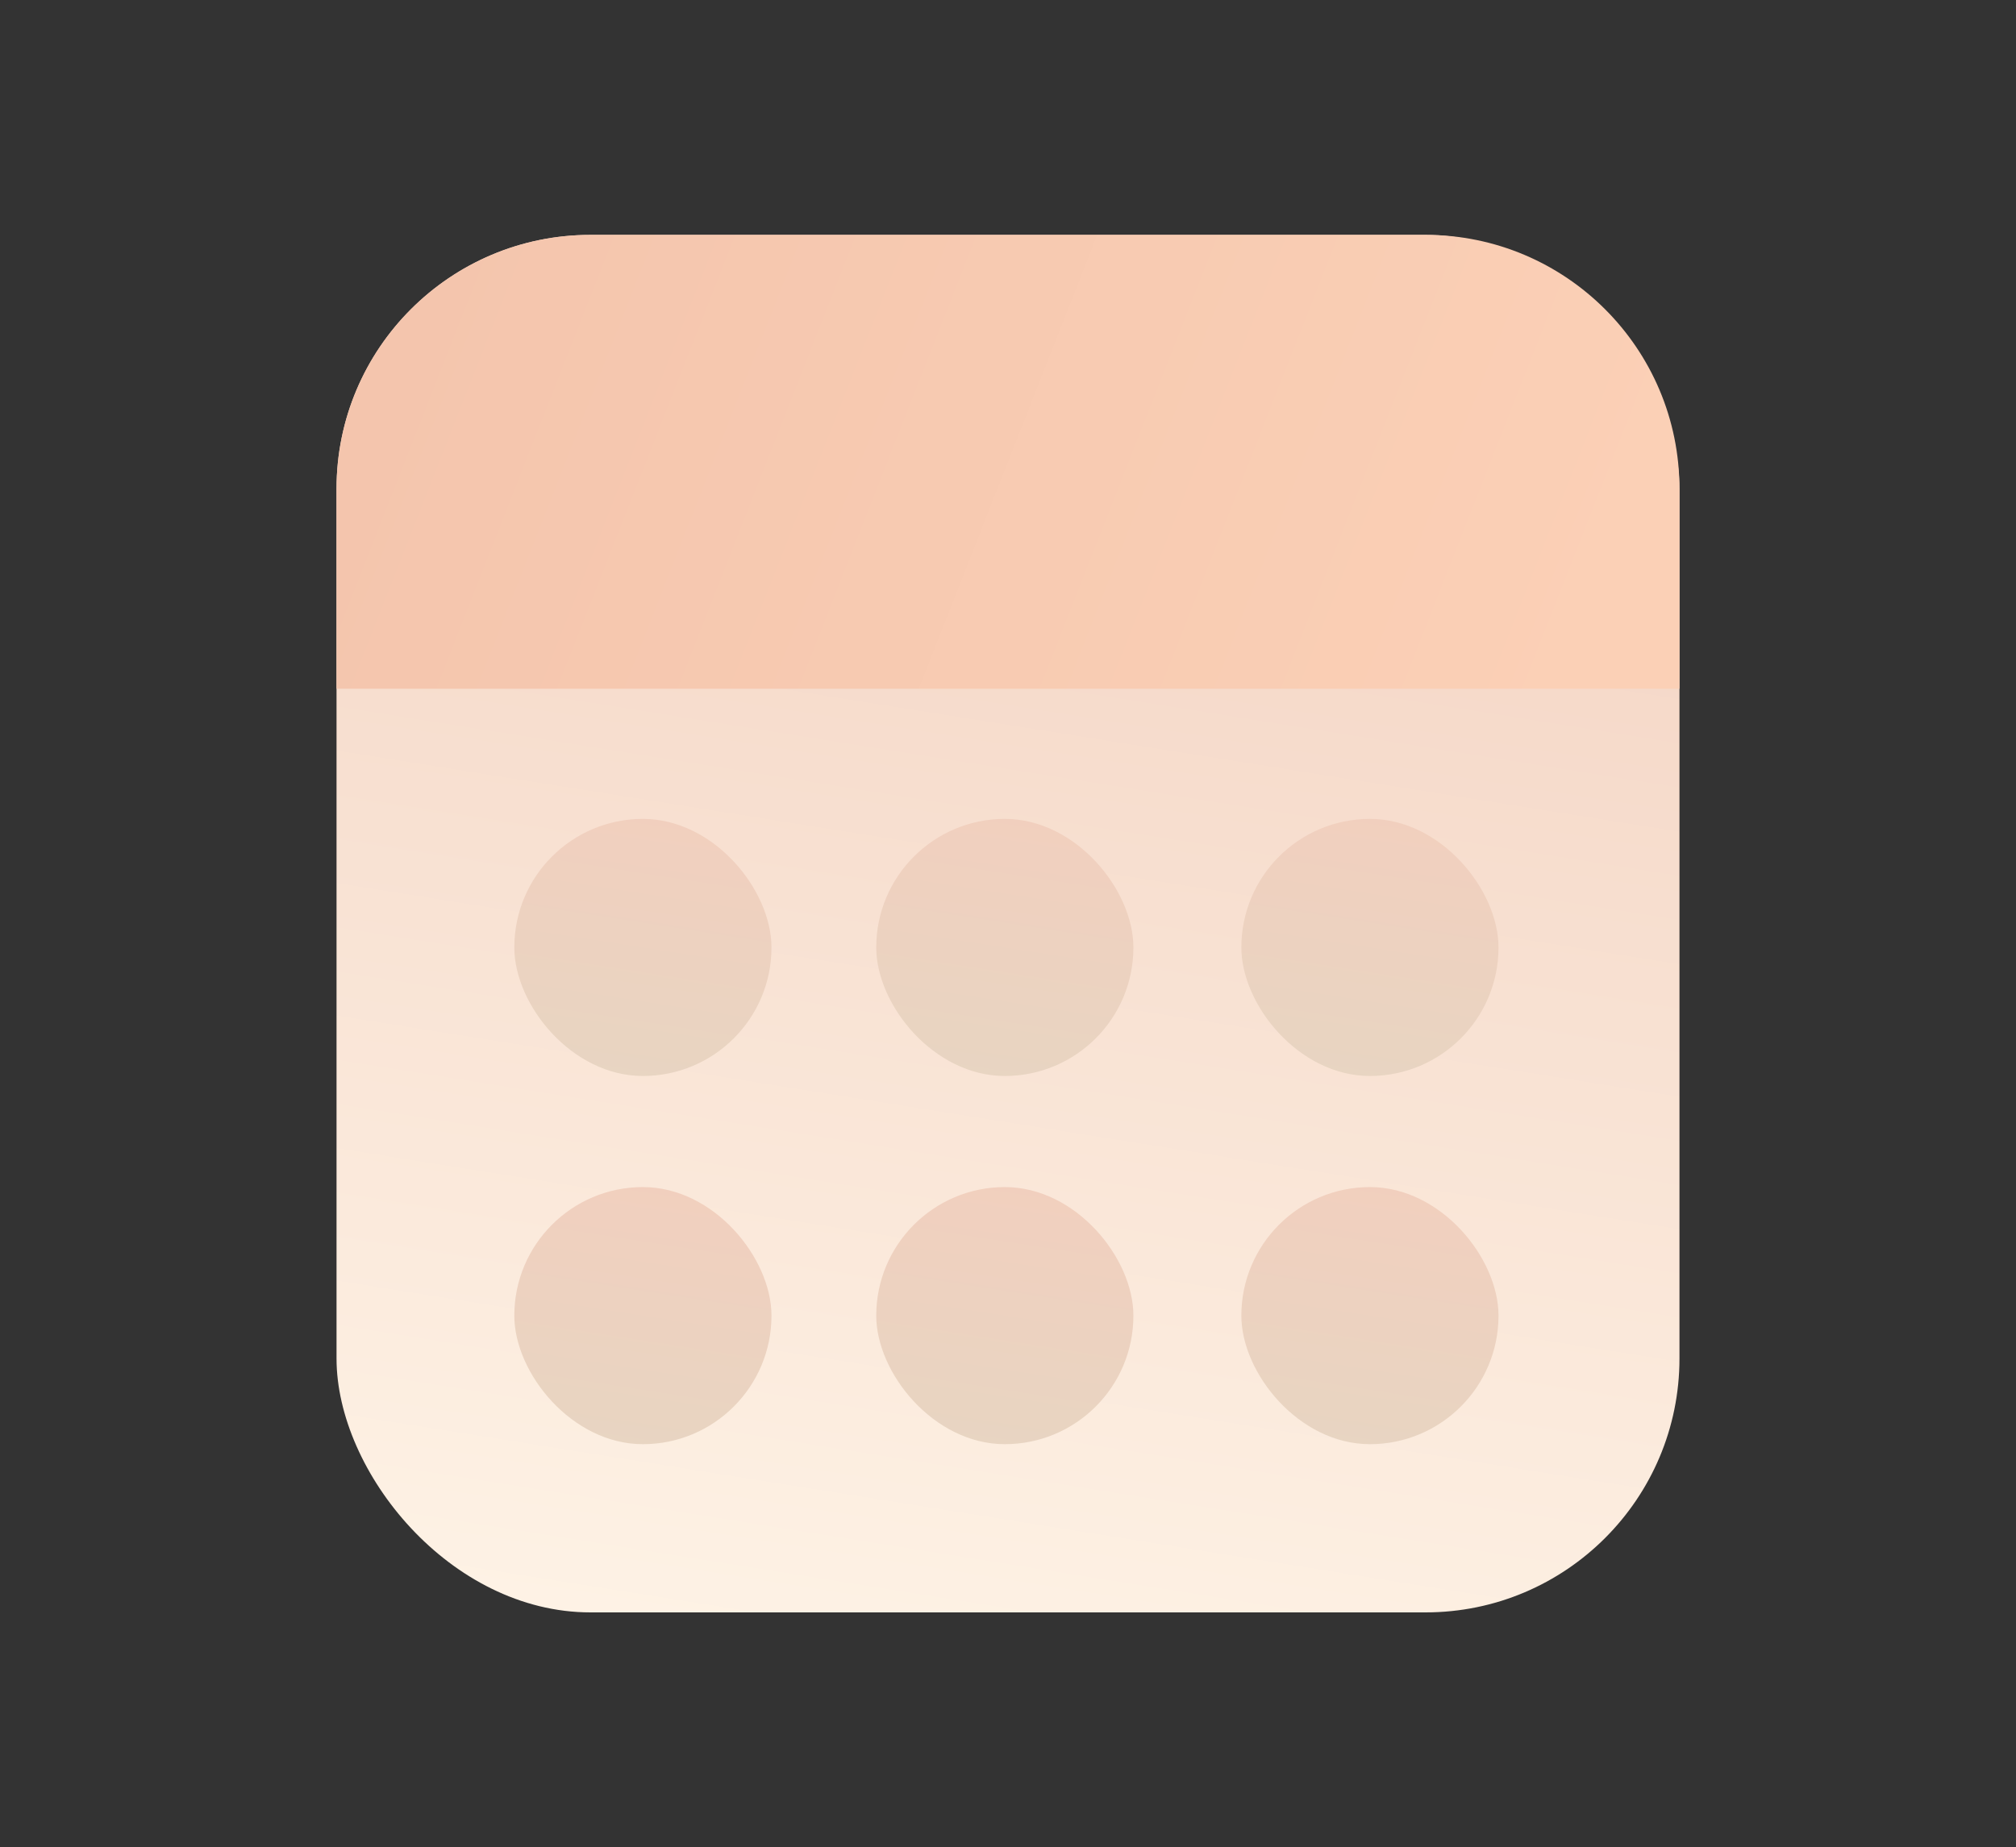 <svg width="635" height="582" viewBox="0 0 635 582" fill="none" xmlns="http://www.w3.org/2000/svg">
<rect x="0" y="0" width="635" height="582" fill="#333333" stroke="none"/>
<rect x="106" y="74" width="423" height="434" rx="80" fill="url(#paint0_linear_82_2)"/>
<rect x="162" y="258" width="81" height="81" rx="40.5" fill="url(#paint1_linear_82_2)"/>
<rect x="276" y="258" width="81" height="81" rx="40.5" fill="url(#paint2_linear_82_2)"/>
<rect x="391" y="258" width="81" height="81" rx="40.5" fill="url(#paint3_linear_82_2)"/>
<rect x="162" y="374" width="81" height="81" rx="40.5" fill="url(#paint4_linear_82_2)"/>
<rect x="276" y="374" width="81" height="81" rx="40.5" fill="url(#paint5_linear_82_2)"/>
<rect x="391" y="374" width="81" height="81" rx="40.5" fill="url(#paint6_linear_82_2)"/>
<path d="M106 154C106 109.817 141.817 74 186 74H449C493.183 74 529 109.817 529 154V217H106V154Z" fill="url(#paint7_linear_82_2)"/>
<defs>
<linearGradient id="paint0_linear_82_2" x1="106" y1="507.823" x2="183.765" y2="19.229" gradientUnits="userSpaceOnUse">
<stop stop-color="#FEF3E6"/>
<stop offset="1" stop-color="#F2CFBE"/>
</linearGradient>
<linearGradient id="paint1_linear_82_2" x1="162" y1="338.967" x2="176.163" y2="247.665" gradientUnits="userSpaceOnUse">
<stop stop-color="#E7D5C2"/>
<stop offset="1" stop-color="#F2CFBE"/>
</linearGradient>
<linearGradient id="paint2_linear_82_2" x1="276" y1="338.967" x2="290.163" y2="247.665" gradientUnits="userSpaceOnUse">
<stop stop-color="#E7D5C2"/>
<stop offset="1" stop-color="#F2CFBE"/>
</linearGradient>
<linearGradient id="paint3_linear_82_2" x1="391" y1="338.967" x2="405.163" y2="247.665" gradientUnits="userSpaceOnUse">
<stop stop-color="#E7D5C2"/>
<stop offset="1" stop-color="#F2CFBE"/>
</linearGradient>
<linearGradient id="paint4_linear_82_2" x1="162" y1="454.967" x2="176.163" y2="363.665" gradientUnits="userSpaceOnUse">
<stop stop-color="#E7D5C2"/>
<stop offset="1" stop-color="#F2CFBE"/>
</linearGradient>
<linearGradient id="paint5_linear_82_2" x1="276" y1="454.967" x2="290.163" y2="363.665" gradientUnits="userSpaceOnUse">
<stop stop-color="#E7D5C2"/>
<stop offset="1" stop-color="#F2CFBE"/>
</linearGradient>
<linearGradient id="paint6_linear_82_2" x1="391" y1="454.967" x2="405.163" y2="363.665" gradientUnits="userSpaceOnUse">
<stop stop-color="#E7D5C2"/>
<stop offset="1" stop-color="#F2CFBE"/>
</linearGradient>
<linearGradient id="paint7_linear_82_2" x1="136.621" y1="74" x2="498.643" y2="216.328" gradientUnits="userSpaceOnUse">
<stop stop-color="#F4C5AD"/>
<stop offset="1" stop-color="#FBD0B6"/>
</linearGradient>
</defs>
</svg>
